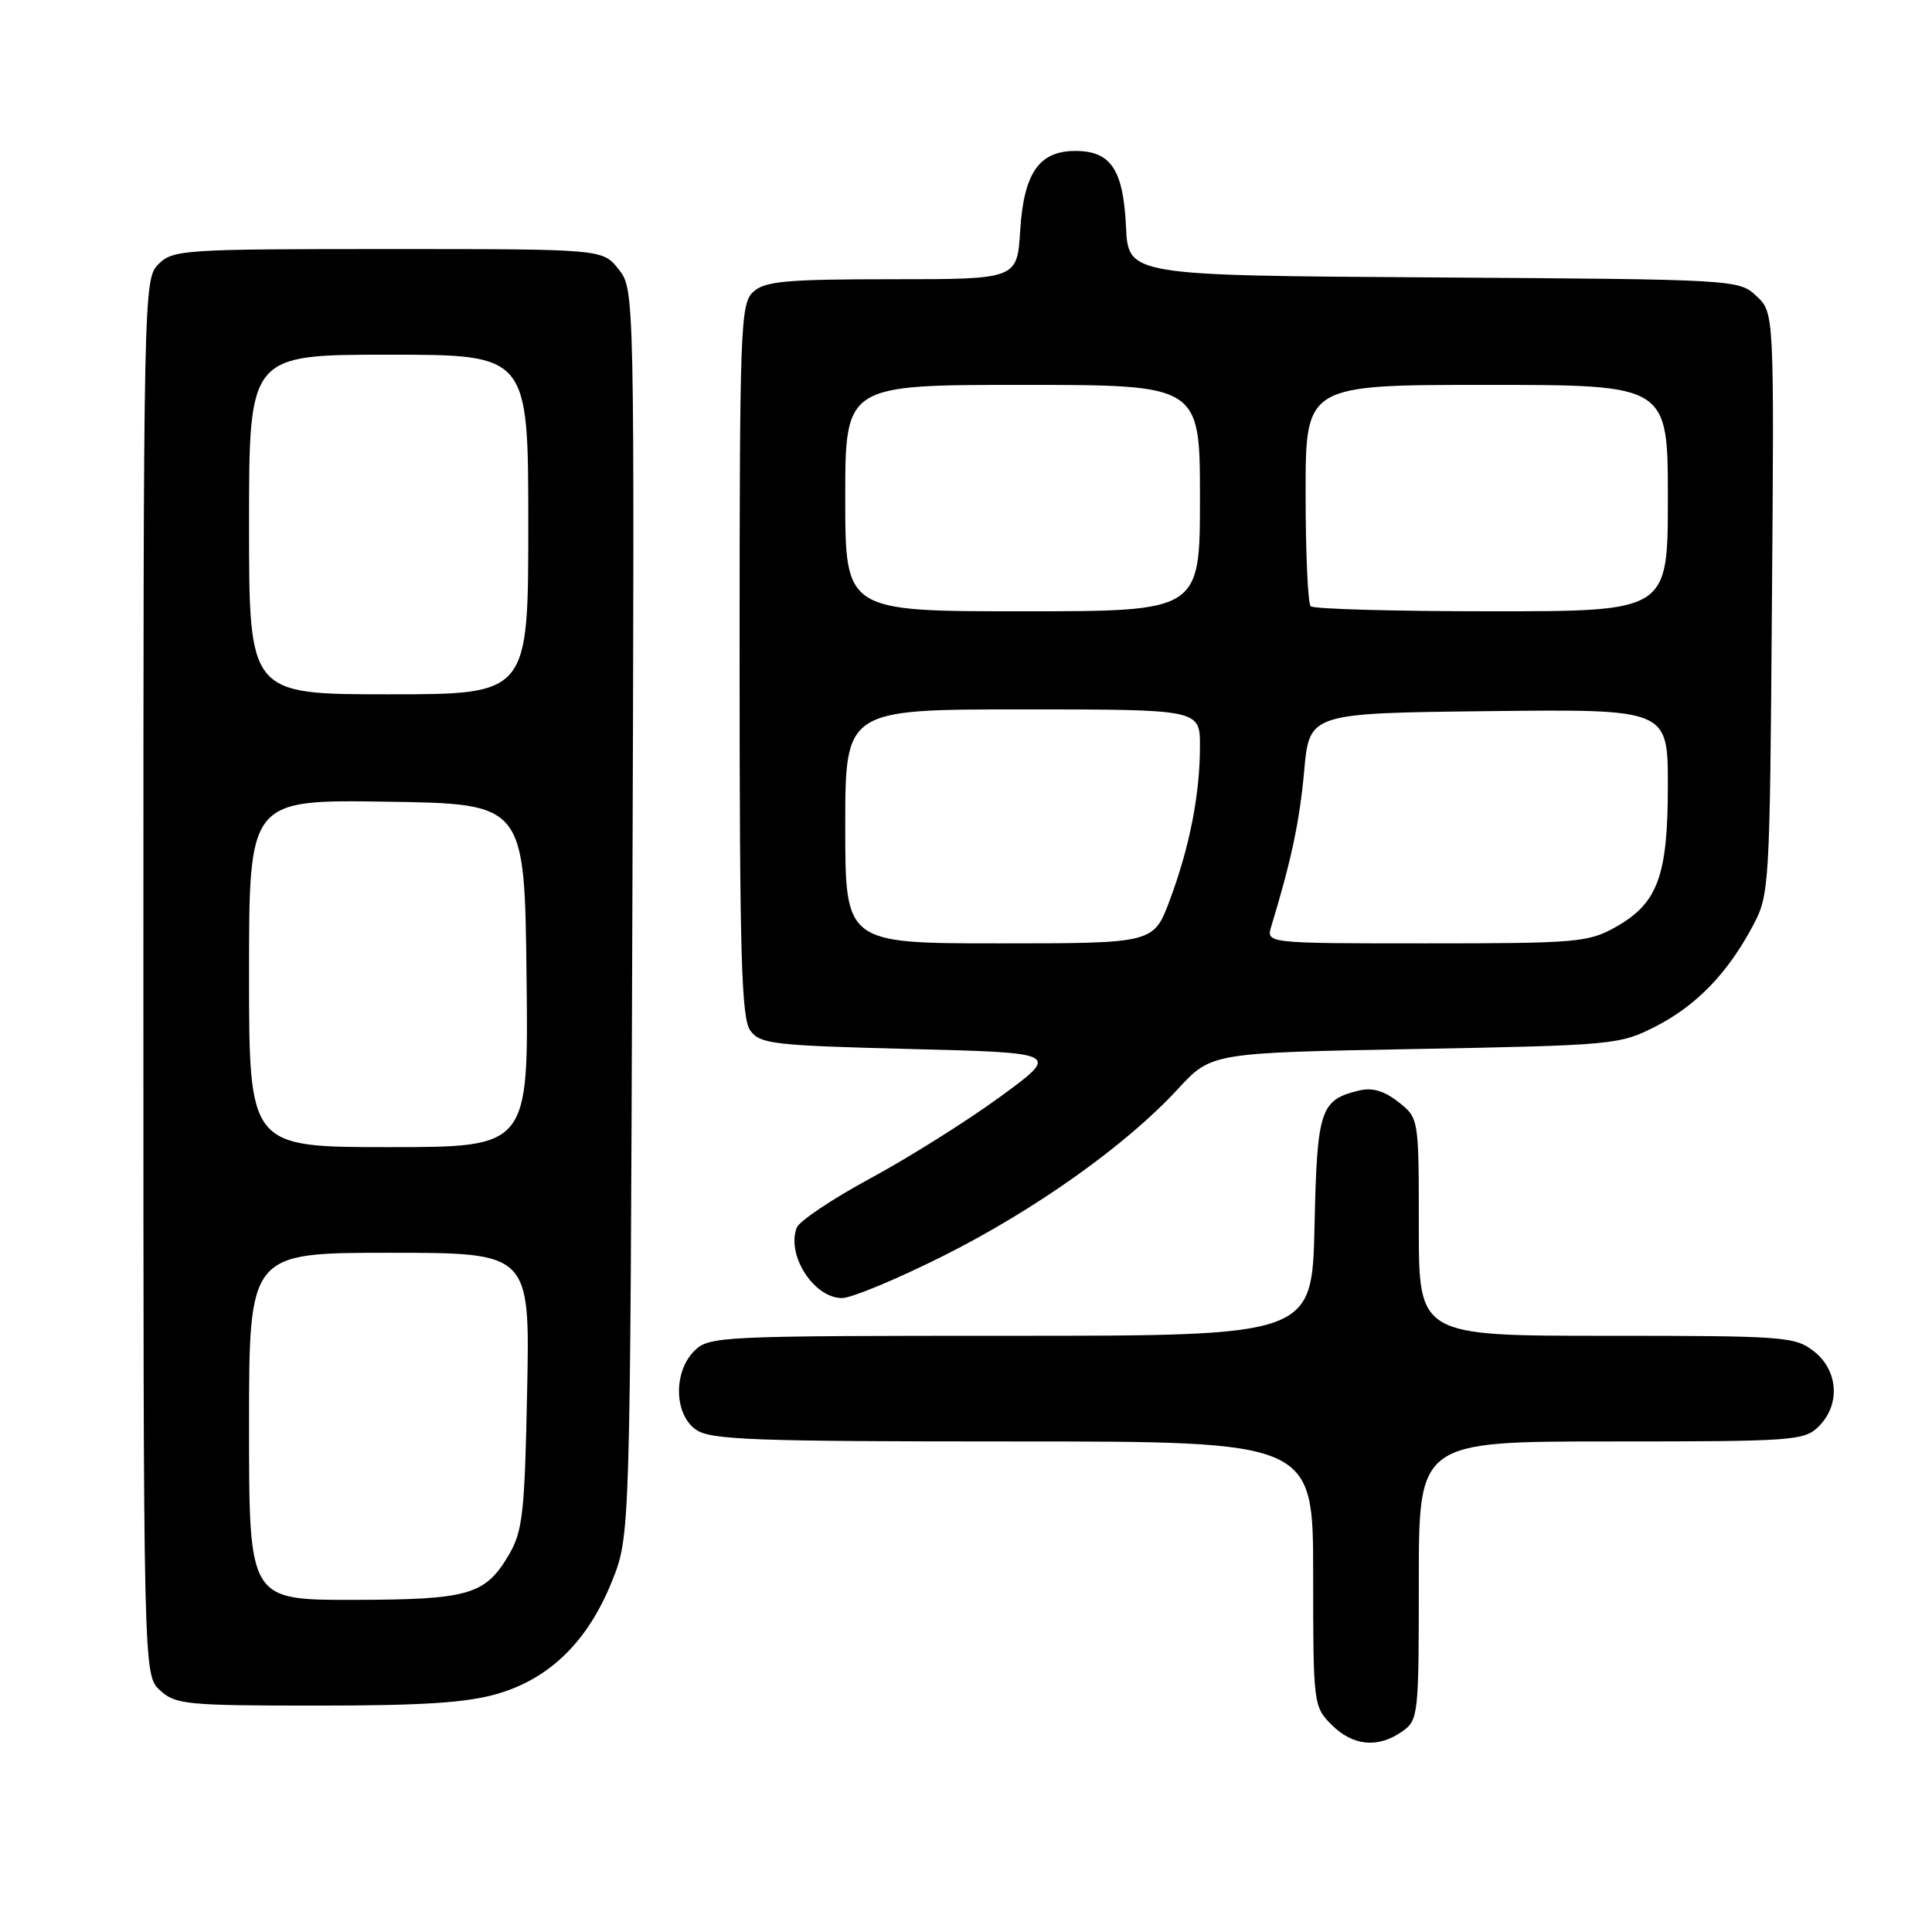 <?xml version="1.0" encoding="UTF-8" standalone="no"?>
<!DOCTYPE svg PUBLIC "-//W3C//DTD SVG 1.1//EN" "http://www.w3.org/Graphics/SVG/1.1/DTD/svg11.dtd" >
<svg xmlns="http://www.w3.org/2000/svg" xmlns:xlink="http://www.w3.org/1999/xlink" version="1.1" viewBox="0 0 256 256">
 <g >
 <path fill="currentColor"
d=" M 185.78 229.44 C 187.94 227.93 188.00 227.37 188.00 209.44 C 188.00 191.00 188.00 191.00 213.50 191.00 C 237.67 191.00 239.10 190.90 241.00 189.00 C 243.88 186.12 243.59 181.61 240.37 179.07 C 237.86 177.10 236.51 177.00 212.87 177.00 C 188.00 177.00 188.00 177.00 188.00 162.57 C 188.00 148.15 188.00 148.15 185.29 146.02 C 183.40 144.53 181.82 144.07 180.04 144.51 C 174.93 145.76 174.52 147.00 174.18 162.53 C 173.85 177.00 173.85 177.00 133.93 177.00 C 95.33 177.00 93.93 177.07 92.00 179.00 C 89.20 181.80 89.32 187.41 92.22 189.44 C 94.14 190.79 99.84 191.00 134.22 191.00 C 174.00 191.00 174.00 191.00 174.00 208.55 C 174.00 225.84 174.04 226.13 176.45 228.55 C 179.27 231.36 182.58 231.68 185.78 229.44 Z  M 66.04 224.40 C 72.94 222.35 77.93 217.41 81.10 209.50 C 83.50 203.50 83.50 203.50 83.79 120.93 C 84.08 38.37 84.08 38.37 81.97 35.68 C 79.85 33.00 79.85 33.00 51.43 33.00 C 24.33 33.00 22.91 33.09 21.00 35.00 C 19.03 36.97 19.00 38.33 19.00 129.46 C 19.00 221.92 19.00 221.92 21.19 223.96 C 23.23 225.86 24.64 226.00 42.01 226.00 C 56.20 226.00 61.93 225.62 66.04 224.40 Z  M 124.92 166.45 C 137.13 160.34 149.21 151.75 156.06 144.32 C 160.50 139.50 160.50 139.50 187.50 139.00 C 213.76 138.51 214.63 138.43 219.34 136.03 C 224.76 133.26 228.89 129.00 232.24 122.72 C 234.46 118.58 234.51 117.76 234.79 79.96 C 235.09 41.43 235.09 41.43 232.74 39.23 C 230.41 37.04 230.09 37.02 189.95 36.76 C 149.50 36.50 149.50 36.50 149.20 30.02 C 148.84 22.47 147.19 20.00 142.50 20.00 C 137.68 20.00 135.66 22.91 135.18 30.56 C 134.77 37.00 134.77 37.00 118.21 37.00 C 104.21 37.00 101.38 37.26 99.83 38.65 C 98.11 40.21 98.00 43.05 98.00 87.46 C 98.00 126.58 98.24 134.95 99.42 136.56 C 100.71 138.34 102.51 138.54 120.67 139.00 C 140.50 139.50 140.50 139.50 132.50 145.35 C 128.10 148.56 120.38 153.41 115.34 156.13 C 110.31 158.85 105.91 161.79 105.57 162.68 C 104.18 166.31 107.84 172.00 111.57 172.00 C 112.82 172.00 118.83 169.50 124.92 166.45 Z  M 33.00 189.00 C 33.00 166.00 33.00 166.00 51.61 166.00 C 70.22 166.00 70.22 166.00 69.85 184.25 C 69.53 200.44 69.26 202.89 67.44 206.00 C 64.31 211.34 62.15 211.97 46.75 211.99 C 33.00 212.00 33.00 212.00 33.00 189.00 Z  M 33.00 128.98 C 33.00 105.95 33.00 105.95 51.25 106.23 C 69.50 106.50 69.50 106.50 69.77 129.25 C 70.04 152.00 70.04 152.00 51.52 152.00 C 33.00 152.00 33.00 152.00 33.00 128.98 Z  M 33.00 69.50 C 33.00 47.00 33.00 47.00 51.50 47.00 C 70.00 47.00 70.00 47.00 70.00 69.50 C 70.00 92.00 70.00 92.00 51.50 92.00 C 33.00 92.00 33.00 92.00 33.00 69.50 Z  M 112.00 109.50 C 112.00 94.00 112.00 94.00 135.50 94.00 C 159.00 94.00 159.00 94.00 159.00 98.86 C 159.00 105.26 157.63 112.24 155.00 119.28 C 152.86 125.00 152.86 125.00 132.43 125.00 C 112.00 125.00 112.00 125.00 112.00 109.50 Z  M 168.45 122.75 C 171.12 113.96 172.20 108.84 172.81 102.16 C 173.50 94.50 173.50 94.50 197.25 94.23 C 221.00 93.96 221.00 93.96 221.00 104.08 C 221.00 116.08 219.66 119.70 214.08 122.84 C 210.47 124.87 208.91 125.00 189.00 125.00 C 167.77 125.00 167.77 125.00 168.45 122.75 Z  M 112.00 66.00 C 112.00 51.00 112.00 51.00 135.50 51.00 C 159.00 51.00 159.00 51.00 159.00 66.00 C 159.00 81.00 159.00 81.00 135.50 81.00 C 112.00 81.00 112.00 81.00 112.00 66.00 Z  M 173.67 80.33 C 173.30 79.97 173.00 73.22 173.00 65.33 C 173.00 51.00 173.00 51.00 197.00 51.00 C 221.00 51.00 221.00 51.00 221.00 66.00 C 221.00 81.00 221.00 81.00 197.67 81.00 C 184.83 81.00 174.03 80.70 173.67 80.33 Z "/>
</g>
</svg>